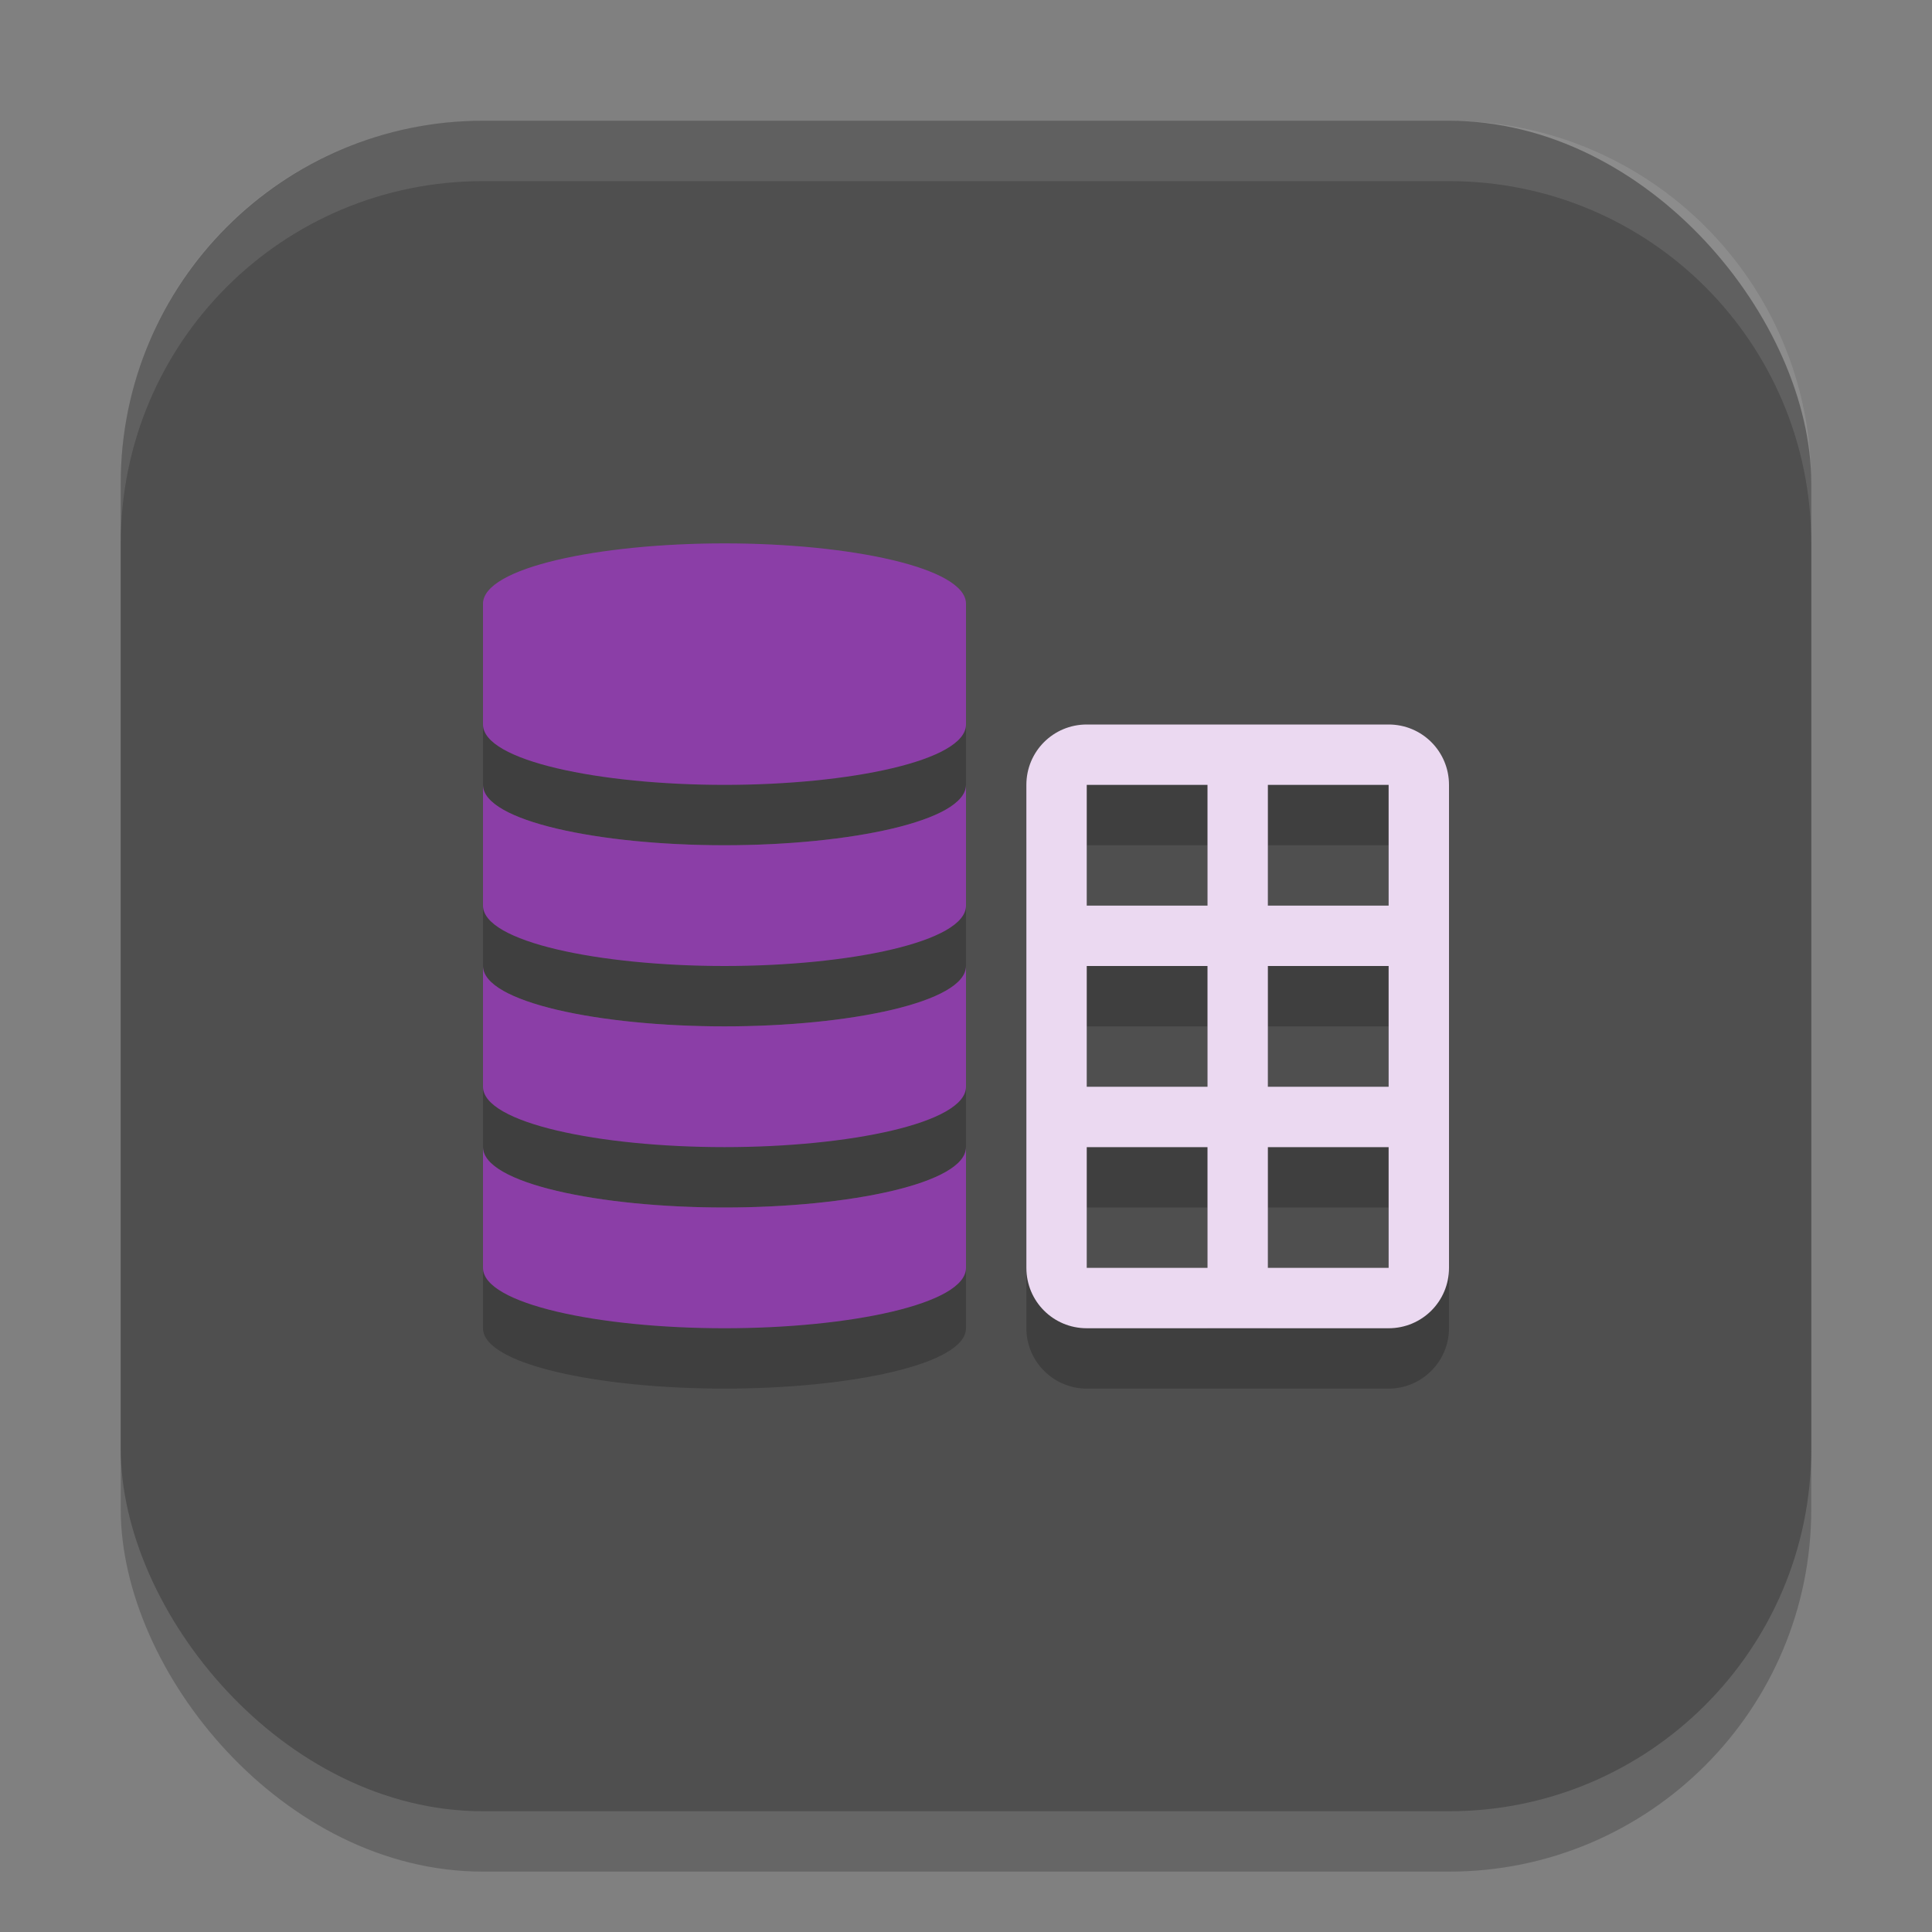 <?xml version="1.0" encoding="UTF-8" standalone="no"?>
<!-- Created with Inkscape (http://www.inkscape.org/) -->

<svg
   width="32"
   height="32"
   viewBox="0 0 32 32"
   version="1.1"
   id="svg5"
   inkscape:version="1.4 (e7c3feb100, 2024-10-09)"
   sodipodi:docname="libreoffice-base.svg"
   xmlns:inkscape="http://www.inkscape.org/namespaces/inkscape"
   xmlns:sodipodi="http://sodipodi.sourceforge.net/DTD/sodipodi-0.dtd"
   xmlns="http://www.w3.org/2000/svg"
   xmlns:svg="http://www.w3.org/2000/svg">
  <rect x="0" y="0" width="32" height="32" fill="#808080" stroke="none"/>
  <sodipodi:namedview
     id="namedview7"
     pagecolor="#ffffff"
     bordercolor="#000000"
     borderopacity="0.25"
     inkscape:showpageshadow="2"
     inkscape:pageopacity="0.0"
     inkscape:pagecheckerboard="0"
     inkscape:deskcolor="#d1d1d1"
     inkscape:document-units="px"
     showgrid="false"
     inkscape:zoom="25.1875"
     inkscape:cx="16"
     inkscape:cy="16"
     inkscape:window-width="1920"
     inkscape:window-height="1011"
     inkscape:window-x="0"
     inkscape:window-y="0"
     inkscape:window-maximized="1"
     inkscape:current-layer="svg5" />
  <defs
     id="defs2" />
  <rect
     style="opacity:0.2;fill:#000000;stroke-width:2;stroke-linecap:square"
     id="rect234"
     width="28"
     height="28"
     x="2"
     y="3"
     ry="6" />
  <rect
     style="fill:#4f4f4f;fill-opacity:1;stroke-width:2;stroke-linecap:square"
     id="rect396"
     width="28"
     height="28"
     x="2"
     y="2"
     ry="6" />
  <path
     d="m 12,10 c -2.07,0 -4,0.4 -4,1 v 2 c 0,0.6 1.93,1 4,1 2.07,0 4,-0.4 4,-1 v -2 c 0,-0.6 -1.93,-1 -4,-1 z m 6,3 c -0.55,0 -1,0.45 -1,1 v 8 c 0,0.55 0.45,1 1,1 h 5 c 0.55,0 1,-0.45 1,-1 v -8 c 0,-0.55 -0.45,-1 -1,-1 z m 0,1 h 2 v 2 h -2 z m 3,0 h 2 v 2 h -2 z m -13,0 v 2 c 0,0.6 1.93,1 4,1 2.07,0 4,-0.4 4,-1 v -2 c 0,0.6 -1.93,1 -4,1 -2.07,0 -4,-0.4 -4,-1 z m 10,3 h 2 v 2 h -2 z m 3,0 h 2 v 2 h -2 z m -13,0 v 2 c 0,0.6 1.93,1 4,1 2.07,0 4,-0.4 4,-1 v -2 c 0,0.6 -1.93,1 -4,1 -2.07,0 -4,-0.4 -4,-1 z m 10,3 h 2 v 2 h -2 z m 3,0 h 2 v 2 h -2 z m -13,0 v 2 c 0,0.6 1.93,1 4,1 2.07,0 4,-0.4 4,-1 v -2 c 0,0.6 -1.93,1 -4,1 -2.07,0 -4,-0.4 -4,-1 z"
     style="opacity:0.2;fill:#000000"
     id="path2797" />
  <path
     d="M 12,9 C 9.93,9 8,9.4 8,10 v 2 c 0,0.6 1.93,1 4,1 2.07,0 4,-0.4 4,-1 V 10 C 16,9.4 14.07,9 12,9 Z m -4,4 v 2 c 0,0.6 1.93,1 4,1 2.07,0 4,-0.4 4,-1 v -2 c 0,0.6 -1.93,1 -4,1 -2.07,0 -4,-0.4 -4,-1 z m 0,3 v 2 c 0,0.6 1.93,1 4,1 2.07,0 4,-0.4 4,-1 v -2 c 0,0.6 -1.93,1 -4,1 -2.07,0 -4,-0.4 -4,-1 z m 0,3 v 2 c 0,0.6 1.93,1 4,1 2.07,0 4,-0.4 4,-1 v -2 c 0,0.6 -1.93,1 -4,1 -2.07,0 -4,-0.4 -4,-1 z"
     style="fill:#8b3ea7;fill-opacity:1"
     id="path2329" />
  <path
     d="m 18,12 c -0.554,0 -1,0.446 -1,1 V 21 c 0,0.554 0.446,1 1,1 h 5 c 0.554,0 1,-0.446 1,-1 v -8 c 0,-0.554 -0.446,-1 -1,-1 z m 0,1 h 2 v 2 h -2 z m 3,0 h 2 v 2 h -2 z m -3,3 h 2 V 18 h -2 z m 3,0 h 2 V 18 H 21 Z M 18,19 h 2 v 2 h -2 z m 3,0 h 2 v 2 h -2 z"
     style="fill:#ebd9f1"
     id="path2720" />
  <path
     d="M 8,2 C 4.676,2 2,4.676 2,8 V 9 C 2,5.676 4.676,3 8,3 h 16 c 3.324,0 6,2.676 6,6 V 8 C 30,4.676 27.324,2 24,2 Z"
     style="opacity:0.1;fill:#ffffff;stroke-width:2;stroke-linecap:square"
     id="path1040" />
</svg>
